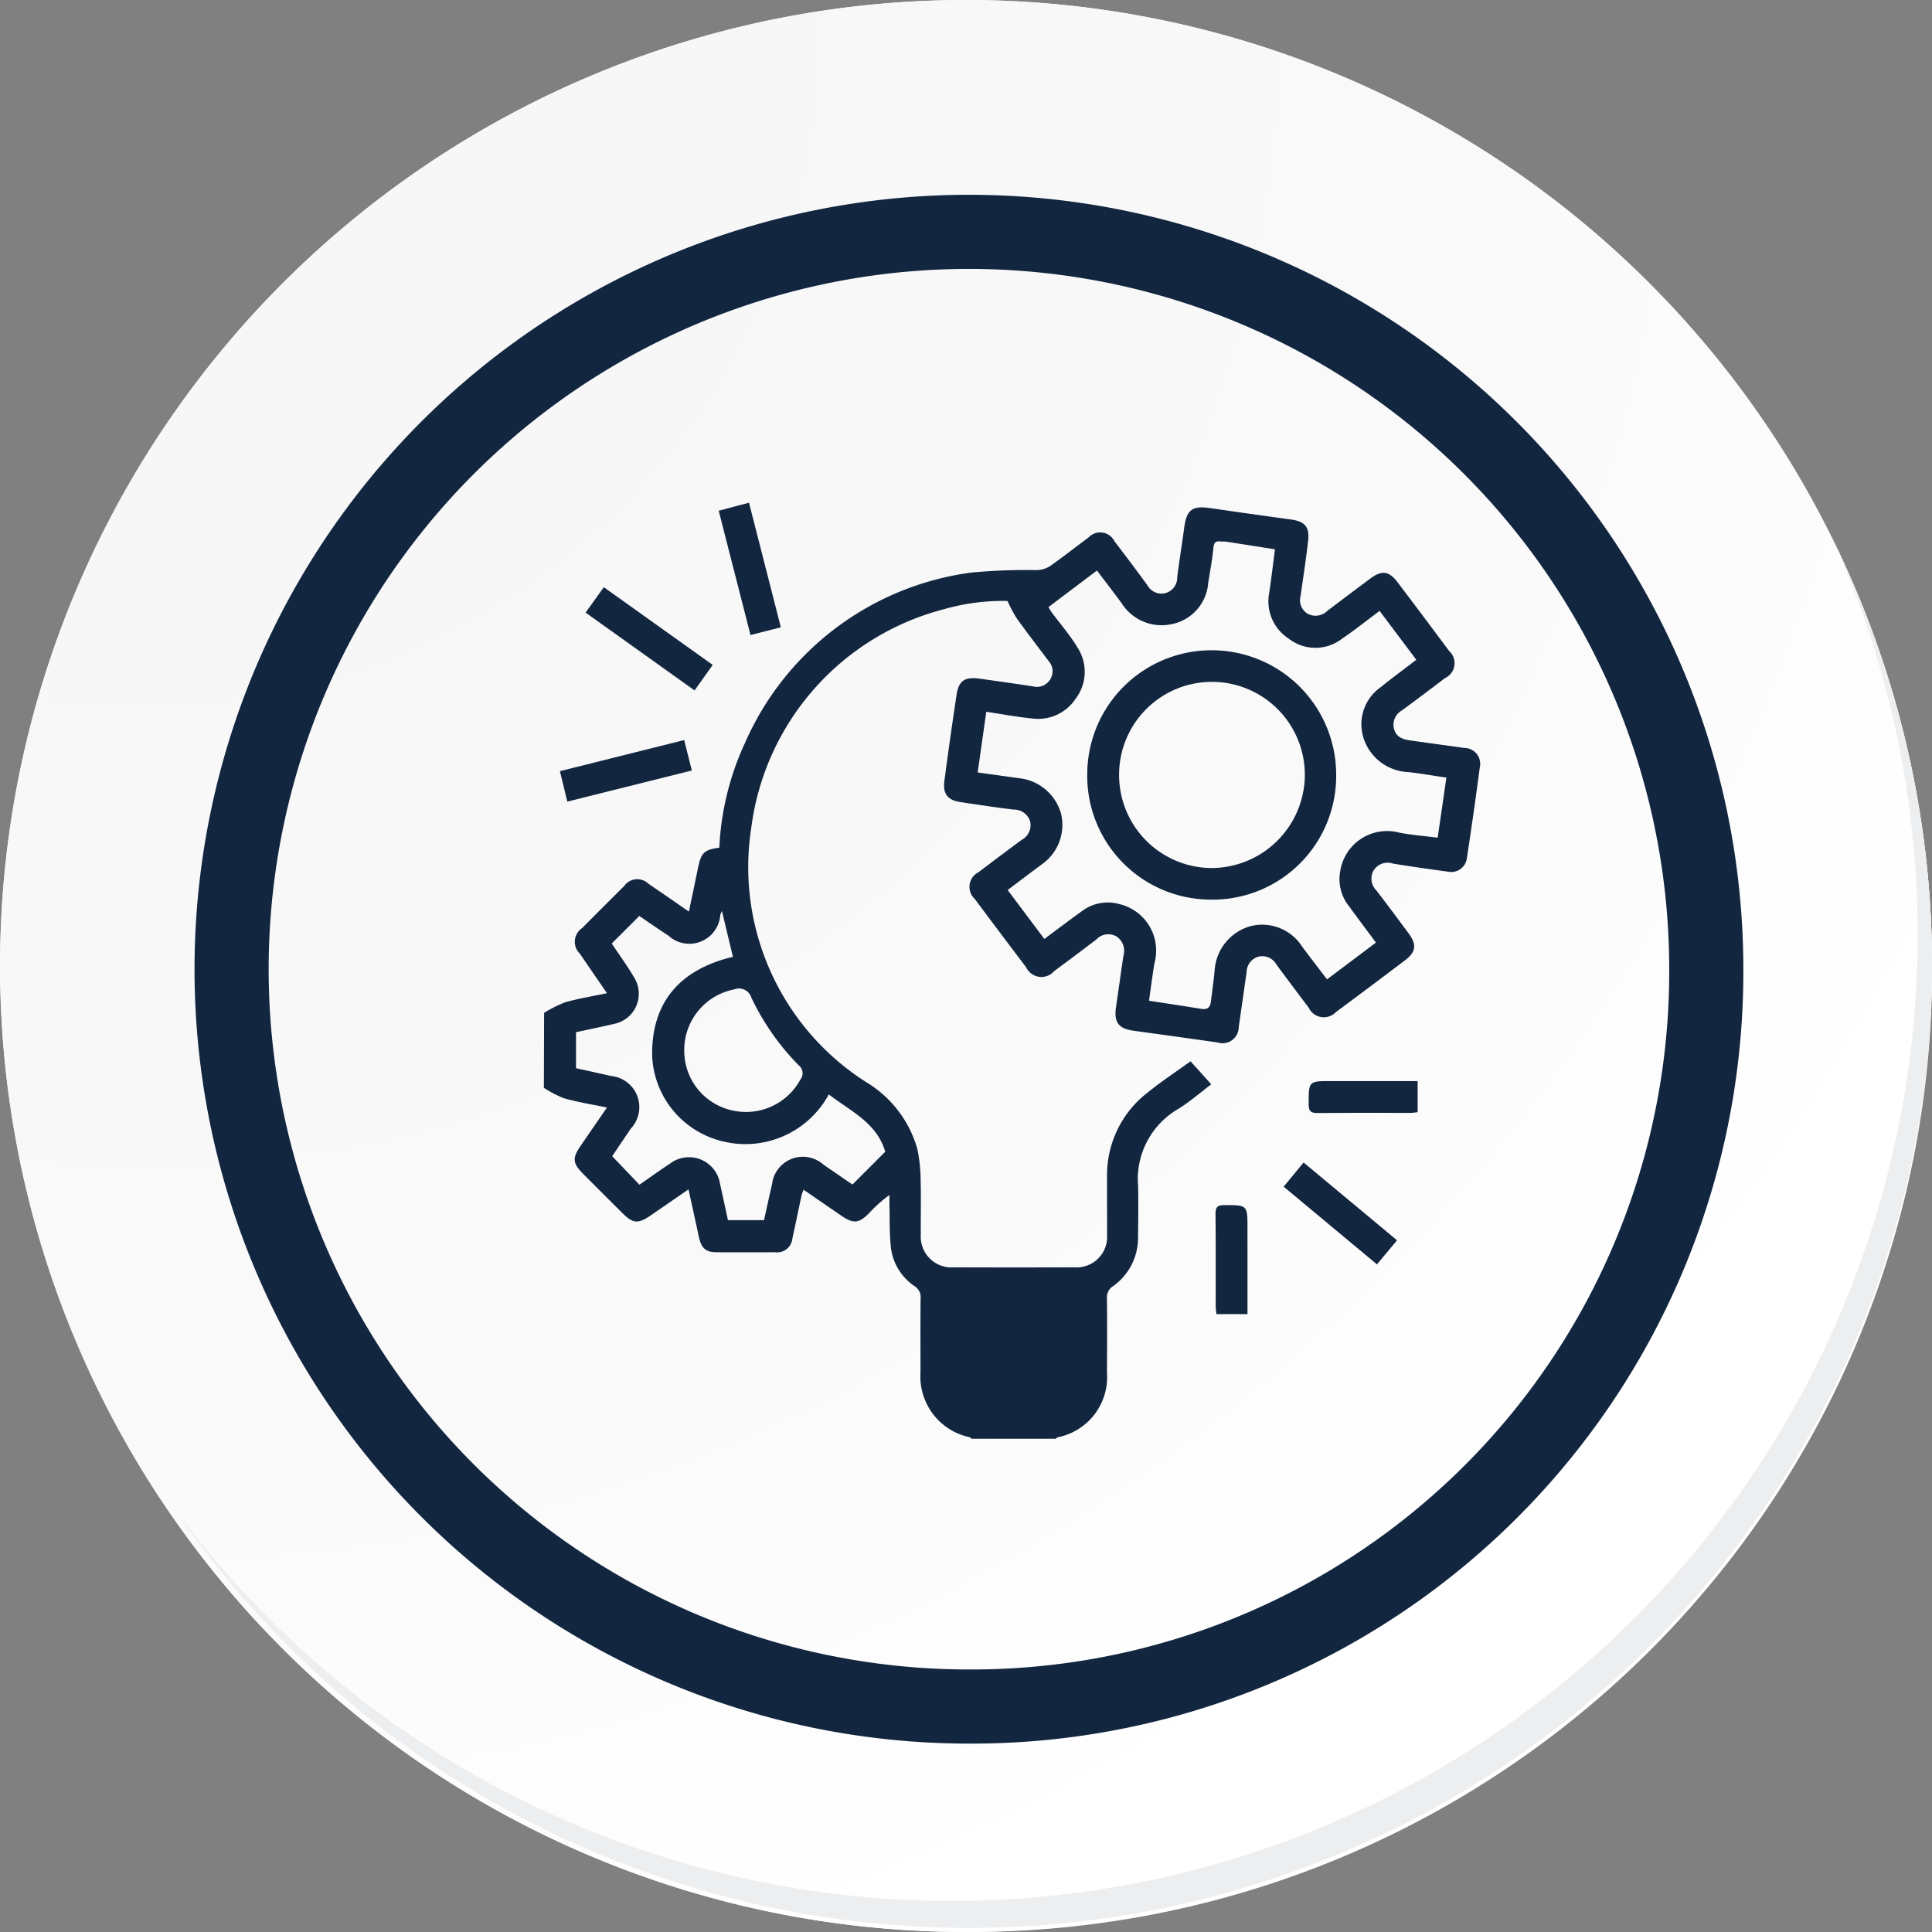 <svg xmlns="http://www.w3.org/2000/svg" xmlns:xlink="http://www.w3.org/1999/xlink" width="104.251" height="104.252" viewBox="0 0 104.251 104.252">
  <rect x="0" y="0" width="104.251" height="104.252" fill="#808080" stroke="none"/>
  <defs>
    <radialGradient id="radial-gradient" cx="0.076" cy="0.019" r="1.465" gradientTransform="translate(0.001)" gradientUnits="objectBoundingBox">
      <stop offset="0" stop-color="#f6f6f7"/>
      <stop offset="0.477" stop-color="#f9f9fa"/>
      <stop offset="0.715" stop-color="#fff"/>
    </radialGradient>
  </defs>
  <g id="Grupo_155887" data-name="Grupo 155887" transform="translate(0 0)">
    <g id="Grupo_42274" data-name="Grupo 42274" transform="translate(0 0)">
      <g id="Grupo_18423" data-name="Grupo 18423" transform="translate(0 0)">
        <g id="Grupo_18421" data-name="Grupo 18421">
          <g id="Grupo_18420" data-name="Grupo 18420">
            <g id="Grupo_18419" data-name="Grupo 18419">
              <path id="Trazado_40936" data-name="Trazado 40936" d="M298.874,2197.844a52.125,52.125,0,1,1-52.125-52.124A52.124,52.124,0,0,1,298.874,2197.844Z" transform="translate(-194.623 -2145.721)" fill="#fff"/>
            </g>
          </g>
        </g>
        <path id="Trazado_40937" data-name="Trazado 40937" d="M298.4,2197.326a52.124,52.124,0,1,0-52.125,52.126A51.917,51.917,0,0,0,298.4,2197.326Z" transform="translate(-194.145 -2145.202)" fill="url(#radial-gradient)"/>
        <path id="Trazado_40938" data-name="Trazado 40938" d="M281.847,2193.134a39.787,39.787,0,1,0-39.787,39.788A39.641,39.641,0,0,0,281.847,2193.134Z" transform="translate(-189.776 -2140.837)" fill="none" stroke="#12263f" stroke-miterlimit="10" stroke-width="4"/>
        <g id="Grupo_18422" data-name="Grupo 18422" transform="translate(9.235 29.265)">
          <path id="Trazado_40939" data-name="Trazado 40939" d="M290.291,2164.488a52.131,52.131,0,0,1-89.746,51.908,51.966,51.966,0,0,0,89.746-51.908Z" transform="translate(-200.545 -2164.488)" fill="#eceef0"/>
        </g>
      </g>
    </g>
    <g id="DoXuLb.tif" transform="translate(989.322 4290.559)">
      <g id="Grupo_155885" data-name="Grupo 155885" transform="translate(-959.962 -4263.433)">
        <path id="Trazado_198331" data-name="Trazado 198331" d="M-959.962-4233.683a6.644,6.644,0,0,1,1.138-.569c.717-.205,1.459-.323,2.254-.491-.515-.751-.99-1.437-1.457-2.127a.893.893,0,0,1,.119-1.389q1.129-1.137,2.267-2.267a.862.862,0,0,1,1.31-.121c.706.477,1.405.964,2.182,1.5.172-.823.333-1.585.49-2.347.172-.834.326-.986,1.151-1.1a15.114,15.114,0,0,1,1.4-5.686,15.574,15.574,0,0,1,12.174-9.158,31.41,31.41,0,0,1,3.531-.135,1.412,1.412,0,0,0,.717-.2c.714-.5,1.4-1.042,2.1-1.559a.859.859,0,0,1,1.395.194q.9,1.176,1.773,2.367a.875.875,0,0,0,.954.448.869.869,0,0,0,.665-.865c.112-.9.259-1.786.378-2.68.13-.968.435-1.193,1.414-1.049,1.445.212,2.891.413,4.337.613.754.1,1.02.4.935,1.146-.114.994-.266,1.984-.406,2.975a.851.851,0,0,0,.4.975.9.9,0,0,0,1.047-.17q1.159-.879,2.325-1.746c.616-.456,1-.4,1.462.21q1.4,1.847,2.781,3.706a.886.886,0,0,1-.22,1.461c-.772.586-1.545,1.171-2.327,1.744A.89.89,0,0,0-914.1-4249c.117.433.467.561.861.616.975.136,1.95.27,2.925.407a.858.858,0,0,1,.842,1.048c-.215,1.643-.452,3.283-.7,4.921a.852.852,0,0,1-1.019.707c-.992-.134-1.983-.274-2.97-.436a.893.893,0,0,0-1.035.359.892.892,0,0,0,.143,1.088c.58.756,1.147,1.521,1.717,2.286.478.641.433,1.033-.19,1.5q-1.848,1.4-3.707,2.778a.9.9,0,0,1-1.466-.228c-.583-.774-1.167-1.548-1.743-2.328a.876.876,0,0,0-.962-.437.883.883,0,0,0-.651.836q-.212,1.486-.425,2.972a.872.872,0,0,1-1.134.827q-2.266-.321-4.533-.633c-.817-.112-1.074-.453-.956-1.266.135-.925.263-1.852.4-2.777a.93.93,0,0,0-.369-1.042.878.878,0,0,0-1.084.154c-.757.579-1.521,1.148-2.286,1.717a.909.909,0,0,1-1.506-.206q-1.4-1.846-2.782-3.7a.882.882,0,0,1,.21-1.434q1.156-.882,2.327-1.744a.9.9,0,0,0,.456-1,.907.907,0,0,0-.9-.636c-.945-.114-1.886-.259-2.827-.4-.712-.1-.989-.429-.9-1.137q.307-2.342.663-4.678c.113-.737.444-.955,1.213-.852q1.463.2,2.923.421a.827.827,0,0,0,.924-.4.812.812,0,0,0-.094-.963c-.582-.775-1.173-1.543-1.738-2.331a7.789,7.789,0,0,1-.484-.918,11.619,11.619,0,0,0-3.429.446,14.033,14.033,0,0,0-10.4,11.813,13.761,13.761,0,0,0,6.184,13.695,6.161,6.161,0,0,1,2.778,3.609,8.451,8.451,0,0,1,.179,1.706c.028.969,0,1.94.01,2.909a1.66,1.66,0,0,0,1.789,1.781q3.255.01,6.51,0a1.646,1.646,0,0,0,1.751-1.763c.006-1.052-.007-2.1,0-3.156a5.61,5.61,0,0,1,2.173-4.5c.739-.6,1.536-1.123,2.333-1.7l1.116,1.243c-.606.458-1.15.937-1.757,1.314a4.374,4.374,0,0,0-2.193,4.125c.027.937.008,1.874,0,2.811a3.191,3.191,0,0,1-1.365,2.654.7.7,0,0,0-.312.655c.011,1.332.008,2.663,0,3.995a3.308,3.308,0,0,1-2.647,3.49.478.478,0,0,0-.12.08h-4.538a.447.447,0,0,0-.117-.083,3.352,3.352,0,0,1-2.64-3.5c0-1.331-.008-2.662.006-3.993a.693.693,0,0,0-.317-.651,2.933,2.933,0,0,1-1.284-2.076c-.086-.779-.06-1.571-.081-2.357,0-.164,0-.327,0-.491a7.519,7.519,0,0,0-1.119,1c-.532.534-.831.557-1.464.124-.674-.461-1.345-.925-2.053-1.412-.047.139-.087.226-.107.317-.166.769-.321,1.54-.493,2.308a.825.825,0,0,1-.929.752q-1.577.007-3.154,0c-.574,0-.814-.2-.953-.782-.035-.143-.062-.288-.093-.432-.155-.709-.31-1.417-.477-2.18-.735.506-1.394.964-2.058,1.417s-.945.428-1.5-.128q-1.065-1.061-2.126-2.125c-.567-.569-.594-.844-.146-1.5.459-.673.923-1.343,1.428-2.079-.822-.172-1.581-.292-2.316-.5a5.854,5.854,0,0,1-1.086-.564Zm44.885-3.791c-.5-.676-.973-1.3-1.432-1.936a2.345,2.345,0,0,1-.493-1.929,2.558,2.558,0,0,1,3.18-2.069c.666.129,1.348.181,2.077.274l.47-3.243c-.709-.1-1.4-.229-2.094-.3a2.647,2.647,0,0,1-2.36-1.781,2.442,2.442,0,0,1,.9-2.789c.619-.5,1.264-.975,1.932-1.487l-1.982-2.637c-.712.53-1.364,1.052-2.053,1.519a2.336,2.336,0,0,1-2.844-.02,2.394,2.394,0,0,1-1.061-2.466c.118-.771.206-1.546.313-2.357-.9-.141-1.763-.278-2.632-.412-.1-.015-.2,0-.295-.01-.264-.036-.366.045-.394.339-.061.633-.18,1.26-.282,1.889a2.452,2.452,0,0,1-2.058,2.248,2.548,2.548,0,0,1-2.62-1.155c-.431-.587-.877-1.163-1.325-1.754l-2.62,1.975c.079.126.125.211.183.289.467.63.99,1.228,1.393,1.9a2.4,2.4,0,0,1-.116,2.766,2.42,2.42,0,0,1-2.346,1.051c-.807-.076-1.607-.231-2.466-.36l-.464,3.275,2.4.333a2.644,2.644,0,0,1,2.1,1.895,2.6,2.6,0,0,1-.952,2.666c-.63.464-1.252.939-1.931,1.449l1.98,2.642c.713-.529,1.373-1.033,2.048-1.516a2.313,2.313,0,0,1,2.011-.363,2.576,2.576,0,0,1,1.88,3.194c-.109.669-.195,1.342-.292,2.018,1,.153,1.913.29,2.828.439.3.049.469-.063.507-.363.072-.567.15-1.134.207-1.7a2.652,2.652,0,0,1,1.981-2.412,2.563,2.563,0,0,1,2.731,1.1c.439.6.9,1.184,1.353,1.784Zm-28.246,13.056,1.768-1.769c-.453-1.572-1.882-2.194-3.045-3.094a5.117,5.117,0,0,1-5.848,2.5,4.956,4.956,0,0,1-3.684-4.577c-.045-2.951,1.559-4.685,4.359-5.347l-.593-2.47a1.216,1.216,0,0,0-.087.2,1.676,1.676,0,0,1-2.81,1.119c-.532-.345-1.052-.709-1.562-1.054l-1.488,1.486c.4.6.831,1.189,1.2,1.819a1.658,1.658,0,0,1-1.086,2.521c-.677.156-1.358.3-2.041.445v1.943c.64.143,1.26.276,1.877.419a1.689,1.689,0,0,1,1.089,2.83c-.356.52-.707,1.044-1.013,1.5l1.469,1.538c.551-.381,1.094-.772,1.652-1.14a1.694,1.694,0,0,1,2.695,1.083c.149.662.289,1.325.43,1.97h1.946c.148-.667.282-1.3.433-1.937a1.672,1.672,0,0,1,2.779-1.055Zm-9.076-7.224a3.284,3.284,0,0,0,2.548,3.214,3.333,3.333,0,0,0,3.72-1.661.542.542,0,0,0-.091-.762,13.28,13.28,0,0,1-2.558-3.658.7.7,0,0,0-.925-.439A3.331,3.331,0,0,0-952.4-4231.642Z" transform="translate(959.962 4261.21)" fill="#12263f"/>
        <path id="Trazado_198332" data-name="Trazado 198332" d="M-936.326-4217.309l5.875,4.193-.978,1.378-5.88-4.2Z" transform="translate(939.548 4221.868)" fill="#12263f"/>
        <path id="Trazado_198333" data-name="Trazado 198333" d="M-864.638-4263l1.634-.433,1.719,6.723-1.638.417Z" transform="translate(874.06 4263.433)" fill="#12263f"/>
        <path id="Trazado_198334" data-name="Trazado 198334" d="M-944.6-4133.838l.413,1.642-6.719,1.678-.4-1.643Z" transform="translate(952.159 4146.646)" fill="#12263f"/>
        <path id="Trazado_198335" data-name="Trazado 198335" d="M-550.082-3899.041l-1.083,1.3-5.035-4.193,1.076-1.305Z" transform="translate(596.106 3938.841)" fill="#12263f"/>
        <path id="Trazado_198336" data-name="Trazado 198336" d="M-536.664-3947.682v1.68c-.136.014-.261.037-.387.037-1.673,0-3.346-.009-5.019.01-.37,0-.474-.109-.474-.474,0-1.252-.012-1.252,1.214-1.252h4.666Z" transform="translate(583.8 3978.89)" fill="#12263f"/>
        <path id="Trazado_198337" data-name="Trazado 198337" d="M-591.669-3874.067h-1.674a3.465,3.465,0,0,1-.042-.378c0-1.674.007-3.348-.009-5.022,0-.358.089-.483.466-.482,1.258,0,1.258-.012,1.258,1.257Z" transform="translate(629.624 3917.851)" fill="#12263f"/>
        <path id="Trazado_198338" data-name="Trazado 198338" d="M-650.015-4176.109a6.67,6.67,0,0,1-6.82,6.683,6.676,6.676,0,0,1-6.612-6.772,6.7,6.7,0,0,1,6.4-6.675A6.716,6.716,0,0,1-650.015-4176.109Zm-11.713-.113a5.02,5.02,0,0,0,4.942,5.092,5.05,5.05,0,0,0,5.073-4.763,5.016,5.016,0,0,0-4.84-5.28A5.01,5.01,0,0,0-661.728-4176.223Z" transform="translate(692.755 4190.843)" fill="#12263f"/>
      </g>
    </g>
  </g>
</svg>

